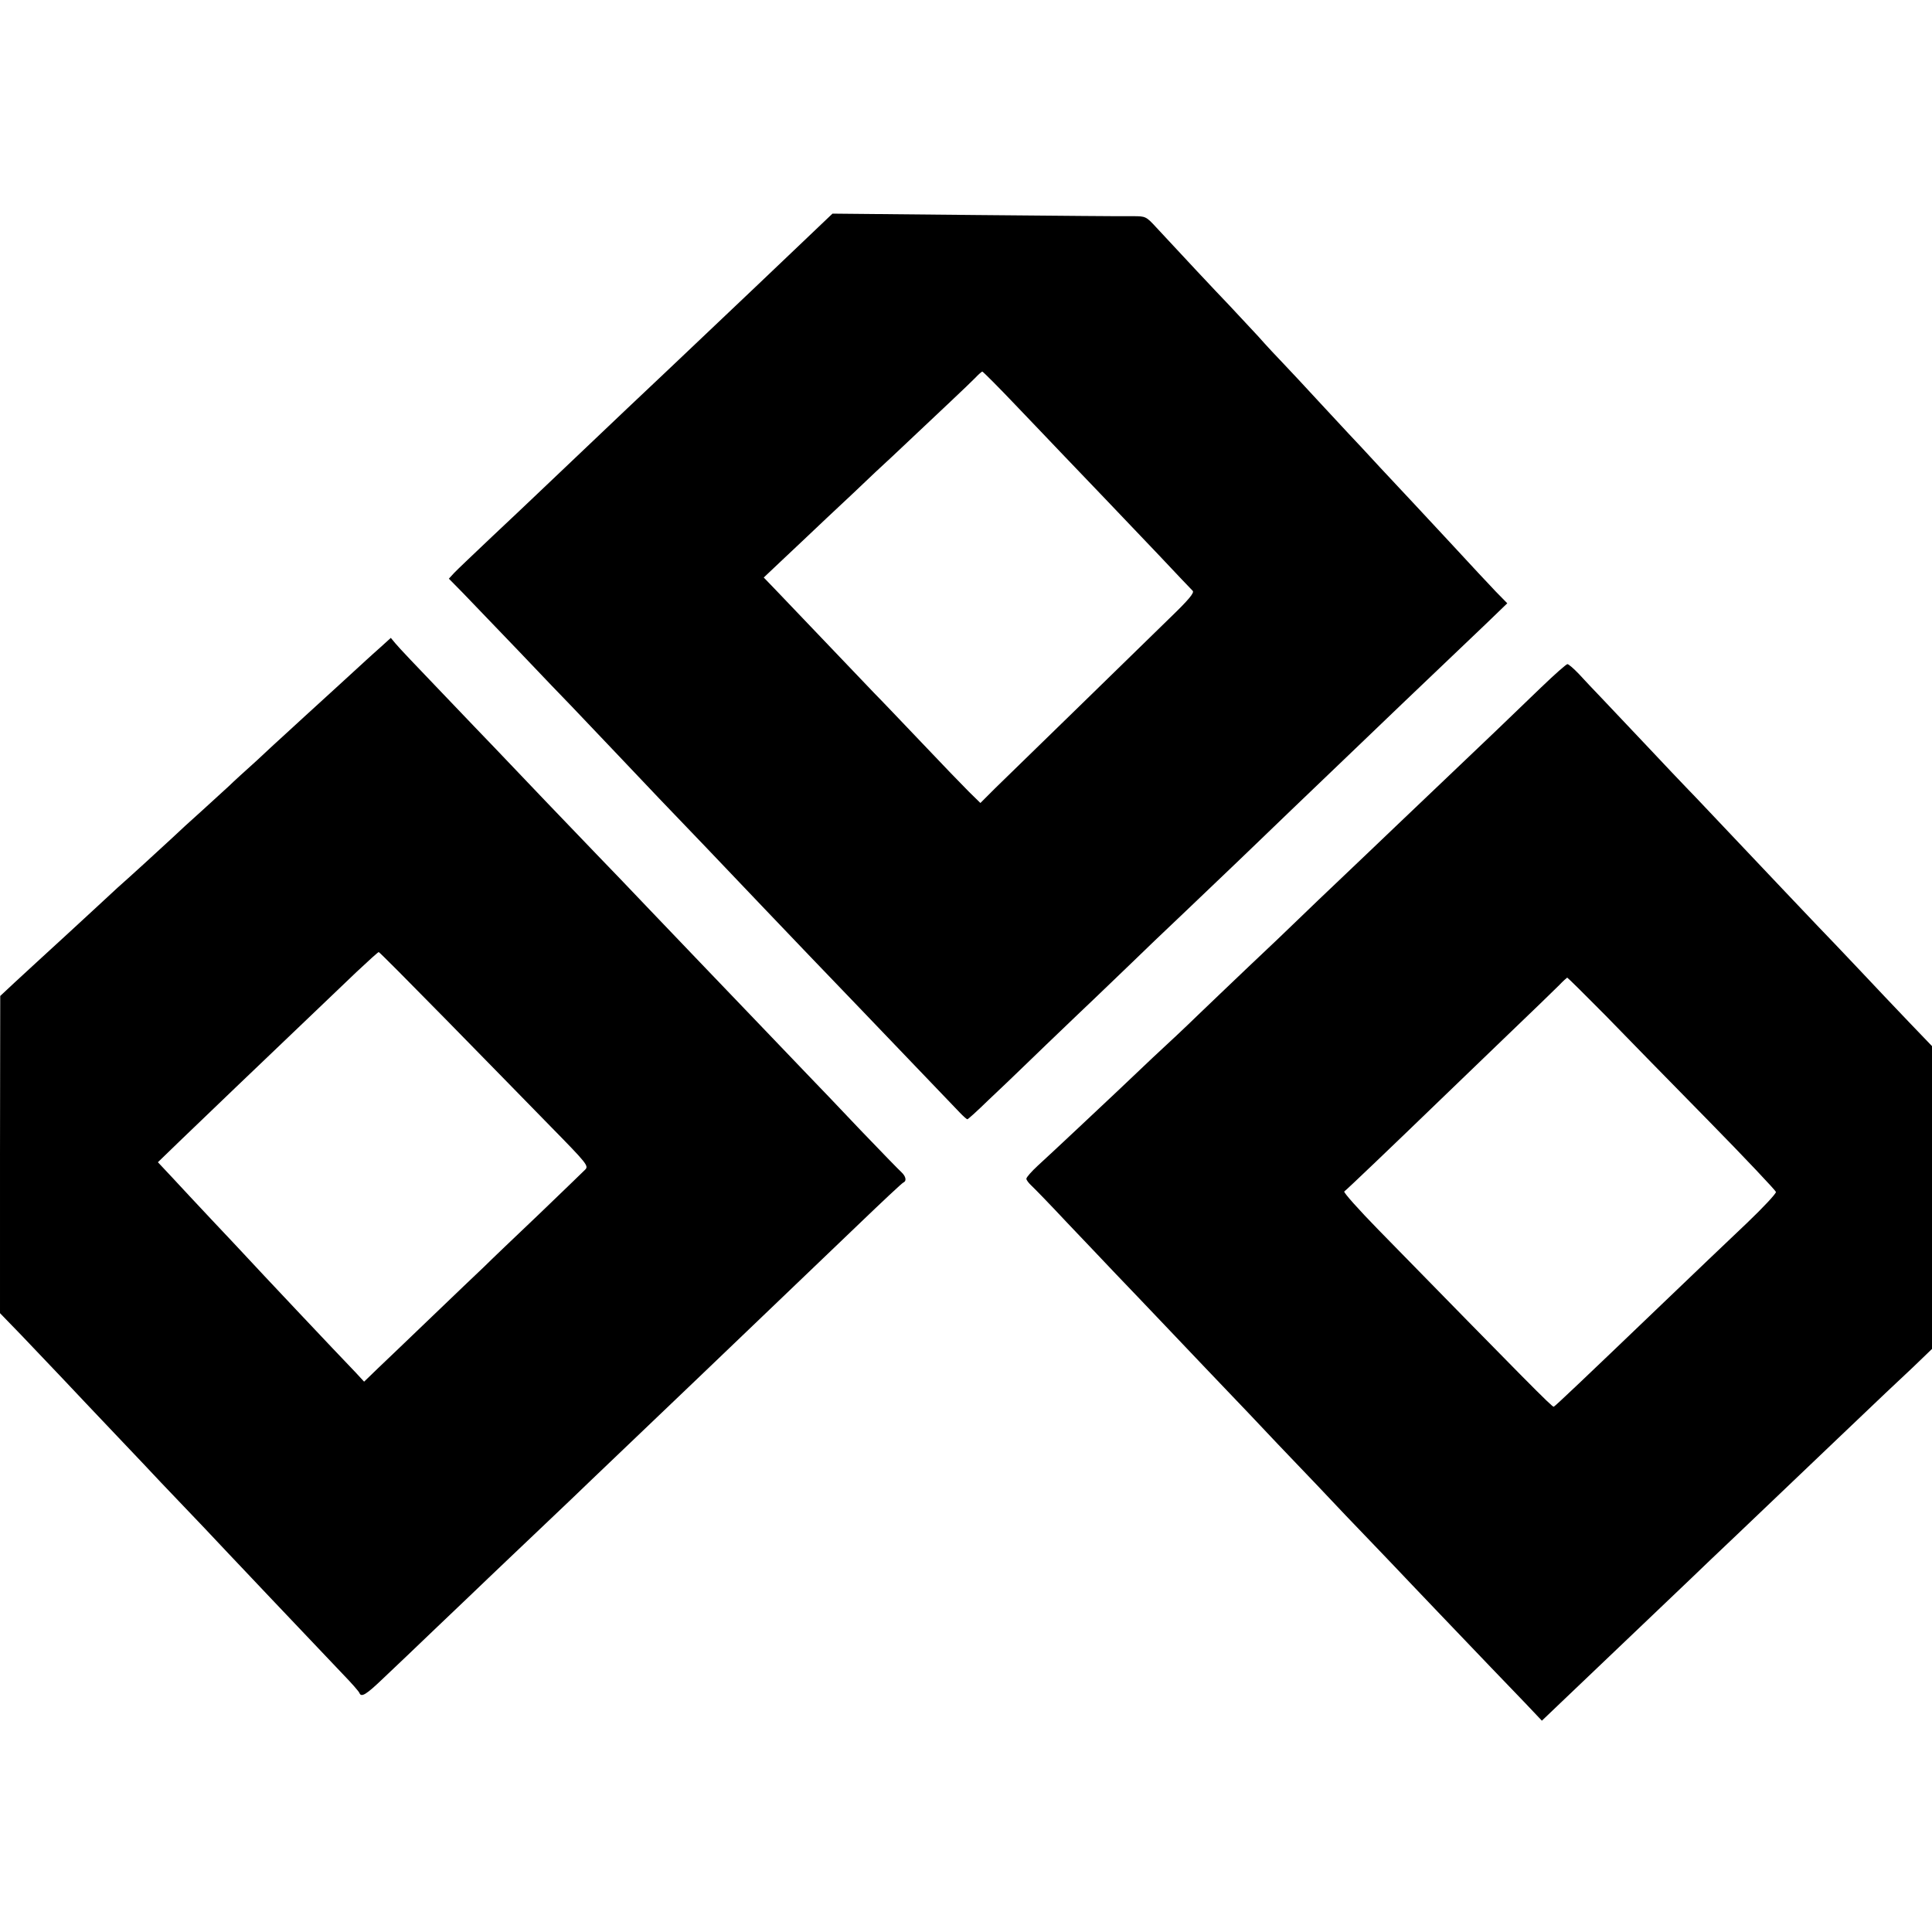 <?xml version="1.0" standalone="no"?>
<!DOCTYPE svg PUBLIC "-//W3C//DTD SVG 20010904//EN"
 "http://www.w3.org/TR/2001/REC-SVG-20010904/DTD/svg10.dtd">
<svg version="1.0" xmlns="http://www.w3.org/2000/svg"
 width="832pt" height="832pt" viewBox="0 0 832 832"
 preserveAspectRatio="xMidYMid meet">
<g transform="translate(0,832) scale(0.1,-0.1)"
fill="#000000" stroke="none">
<path d="M3480 7300 c-58 -55 -161 -153 -229 -218 -150 -142 -186 -176 -370
-351 -79 -75 -161 -152 -181 -171 -33 -31 -303 -288 -400 -380 -20 -19 -101
-96 -180 -170 -78 -74 -153 -145 -165 -158 l-22 -24 61 -62 c34 -35 142 -148
241 -251 99 -104 200 -210 225 -235 25 -26 104 -109 175 -184 72 -76 164 -173
205 -216 66 -68 319 -333 450 -471 51 -54 327 -342 410 -428 50 -52 366 -382
433 -452 15 -16 30 -29 33 -29 3 0 44 37 91 83 48 45 117 111 154 147 37 36
140 135 229 220 90 85 195 187 235 225 40 39 143 138 230 220 87 83 185 177
220 210 34 33 140 134 234 225 95 91 212 203 261 250 100 96 340 326 433 414
34 32 102 97 150 143 l88 85 -50 51 c-27 29 -62 66 -77 82 -26 28 -198 214
-274 295 -19 20 -84 90 -145 155 -60 65 -121 131 -135 145 -14 15 -72 78 -130
140 -58 63 -125 135 -150 161 -25 26 -76 80 -112 121 -37 40 -93 100 -125 134
-55 57 -214 227 -313 334 -44 48 -47 49 -100 49 -30 -1 -334 2 -675 5 l-620 6
-105 -100z m895 -726 c77 -81 163 -170 190 -199 96 -100 291 -304 425 -445 74
-79 140 -148 146 -154 9 -8 -17 -39 -100 -119 -127 -124 -658 -642 -752 -733
l-62 -62 -49 48 c-26 26 -118 121 -203 211 -85 89 -177 186 -205 214 -56 59
-345 361 -424 444 l-52 54 73 69 c40 38 129 121 197 186 69 64 163 153 210
198 48 44 102 95 121 113 139 131 287 270 309 293 14 15 28 27 31 28 3 0 69
-66 145 -146z"/>
<path d="M1640 5534 c-24 -21 -51 -46 -60 -54 -24 -22 -206 -189 -269 -246
-29 -27 -68 -62 -85 -78 -17 -15 -71 -65 -119 -110 -49 -44 -104 -94 -121
-111 -18 -16 -70 -64 -115 -105 -46 -41 -105 -95 -131 -120 -47 -44 -194 -178
-234 -213 -11 -10 -48 -44 -81 -75 -56 -52 -205 -189 -274 -252 -15 -14 -55
-51 -89 -82 l-61 -57 -1 -683 0 -683 93 -96 c50 -53 130 -137 177 -186 47 -50
150 -159 230 -243 80 -84 167 -176 193 -204 27 -28 111 -116 187 -196 75 -80
152 -161 170 -180 28 -30 122 -129 425 -448 39 -40 72 -78 73 -83 8 -20 30 -6
103 64 42 39 147 140 233 222 87 83 186 177 220 210 35 33 136 130 226 215 90
85 189 180 220 210 86 82 388 371 445 425 107 102 436 417 705 675 100 96 186
177 191 178 14 6 10 26 -8 43 -10 9 -90 91 -178 183 -88 93 -191 201 -230 241
-38 40 -140 146 -225 235 -85 89 -189 197 -230 240 -41 43 -140 146 -220 230
-80 84 -183 192 -230 240 -85 88 -355 370 -440 460 -25 26 -127 132 -226 236
-100 104 -191 200 -201 213 l-20 24 -43 -39z m282 -1606 c158 -161 360 -368
450 -460 156 -159 164 -169 148 -185 -10 -10 -100 -97 -200 -193 -101 -96
-207 -197 -235 -225 -29 -27 -130 -124 -225 -215 -95 -91 -199 -191 -232 -222
l-60 -58 -36 39 c-82 85 -425 449 -482 511 -18 19 -81 87 -141 150 -59 63
-135 144 -168 180 l-61 65 93 90 c117 113 270 259 762 729 50 47 93 86 96 86
3 0 134 -132 291 -292z"/>
<path d="M6638 5361 c-155 -150 -231 -222 -398 -381 -84 -80 -188 -179 -231
-220 -43 -41 -139 -133 -215 -205 -75 -71 -167 -159 -204 -195 -37 -36 -131
-126 -210 -200 -78 -74 -178 -170 -223 -213 -45 -44 -131 -125 -191 -180 -59
-56 -129 -122 -155 -147 -72 -68 -286 -269 -342 -320 -27 -25 -49 -50 -49 -56
0 -6 10 -19 23 -31 12 -11 81 -82 152 -158 72 -75 166 -175 210 -221 44 -46
139 -145 210 -220 72 -76 150 -158 175 -184 25 -26 110 -115 190 -199 80 -85
172 -182 205 -216 33 -34 128 -134 210 -221 83 -86 175 -183 205 -214 30 -32
120 -126 200 -210 80 -84 179 -187 220 -230 41 -43 108 -112 148 -154 l72 -76
88 84 c48 46 115 110 149 142 179 171 352 336 408 389 34 33 121 116 194 185
164 156 214 204 432 412 96 91 190 181 209 199 19 18 72 68 118 111 l82 79 0
652 0 652 -96 100 c-53 55 -150 158 -217 229 -67 71 -149 157 -182 191 -74 78
-177 186 -365 385 -80 84 -165 175 -190 200 -25 26 -106 111 -180 190 -74 78
-161 170 -193 204 -32 33 -76 80 -98 104 -22 23 -44 42 -49 42 -5 0 -56 -45
-112 -99z m275 -1413 c87 -90 288 -295 445 -455 158 -161 288 -299 290 -306 1
-7 -54 -66 -123 -132 -140 -133 -182 -173 -372 -355 -337 -323 -455 -435 -462
-438 -7 -2 -124 117 -754 761 -86 88 -153 163 -148 166 8 5 210 198 420 401
37 36 159 153 270 260 112 107 217 209 235 227 17 18 33 32 35 33 2 0 76 -73
164 -162z"/>
</g>
</svg>
